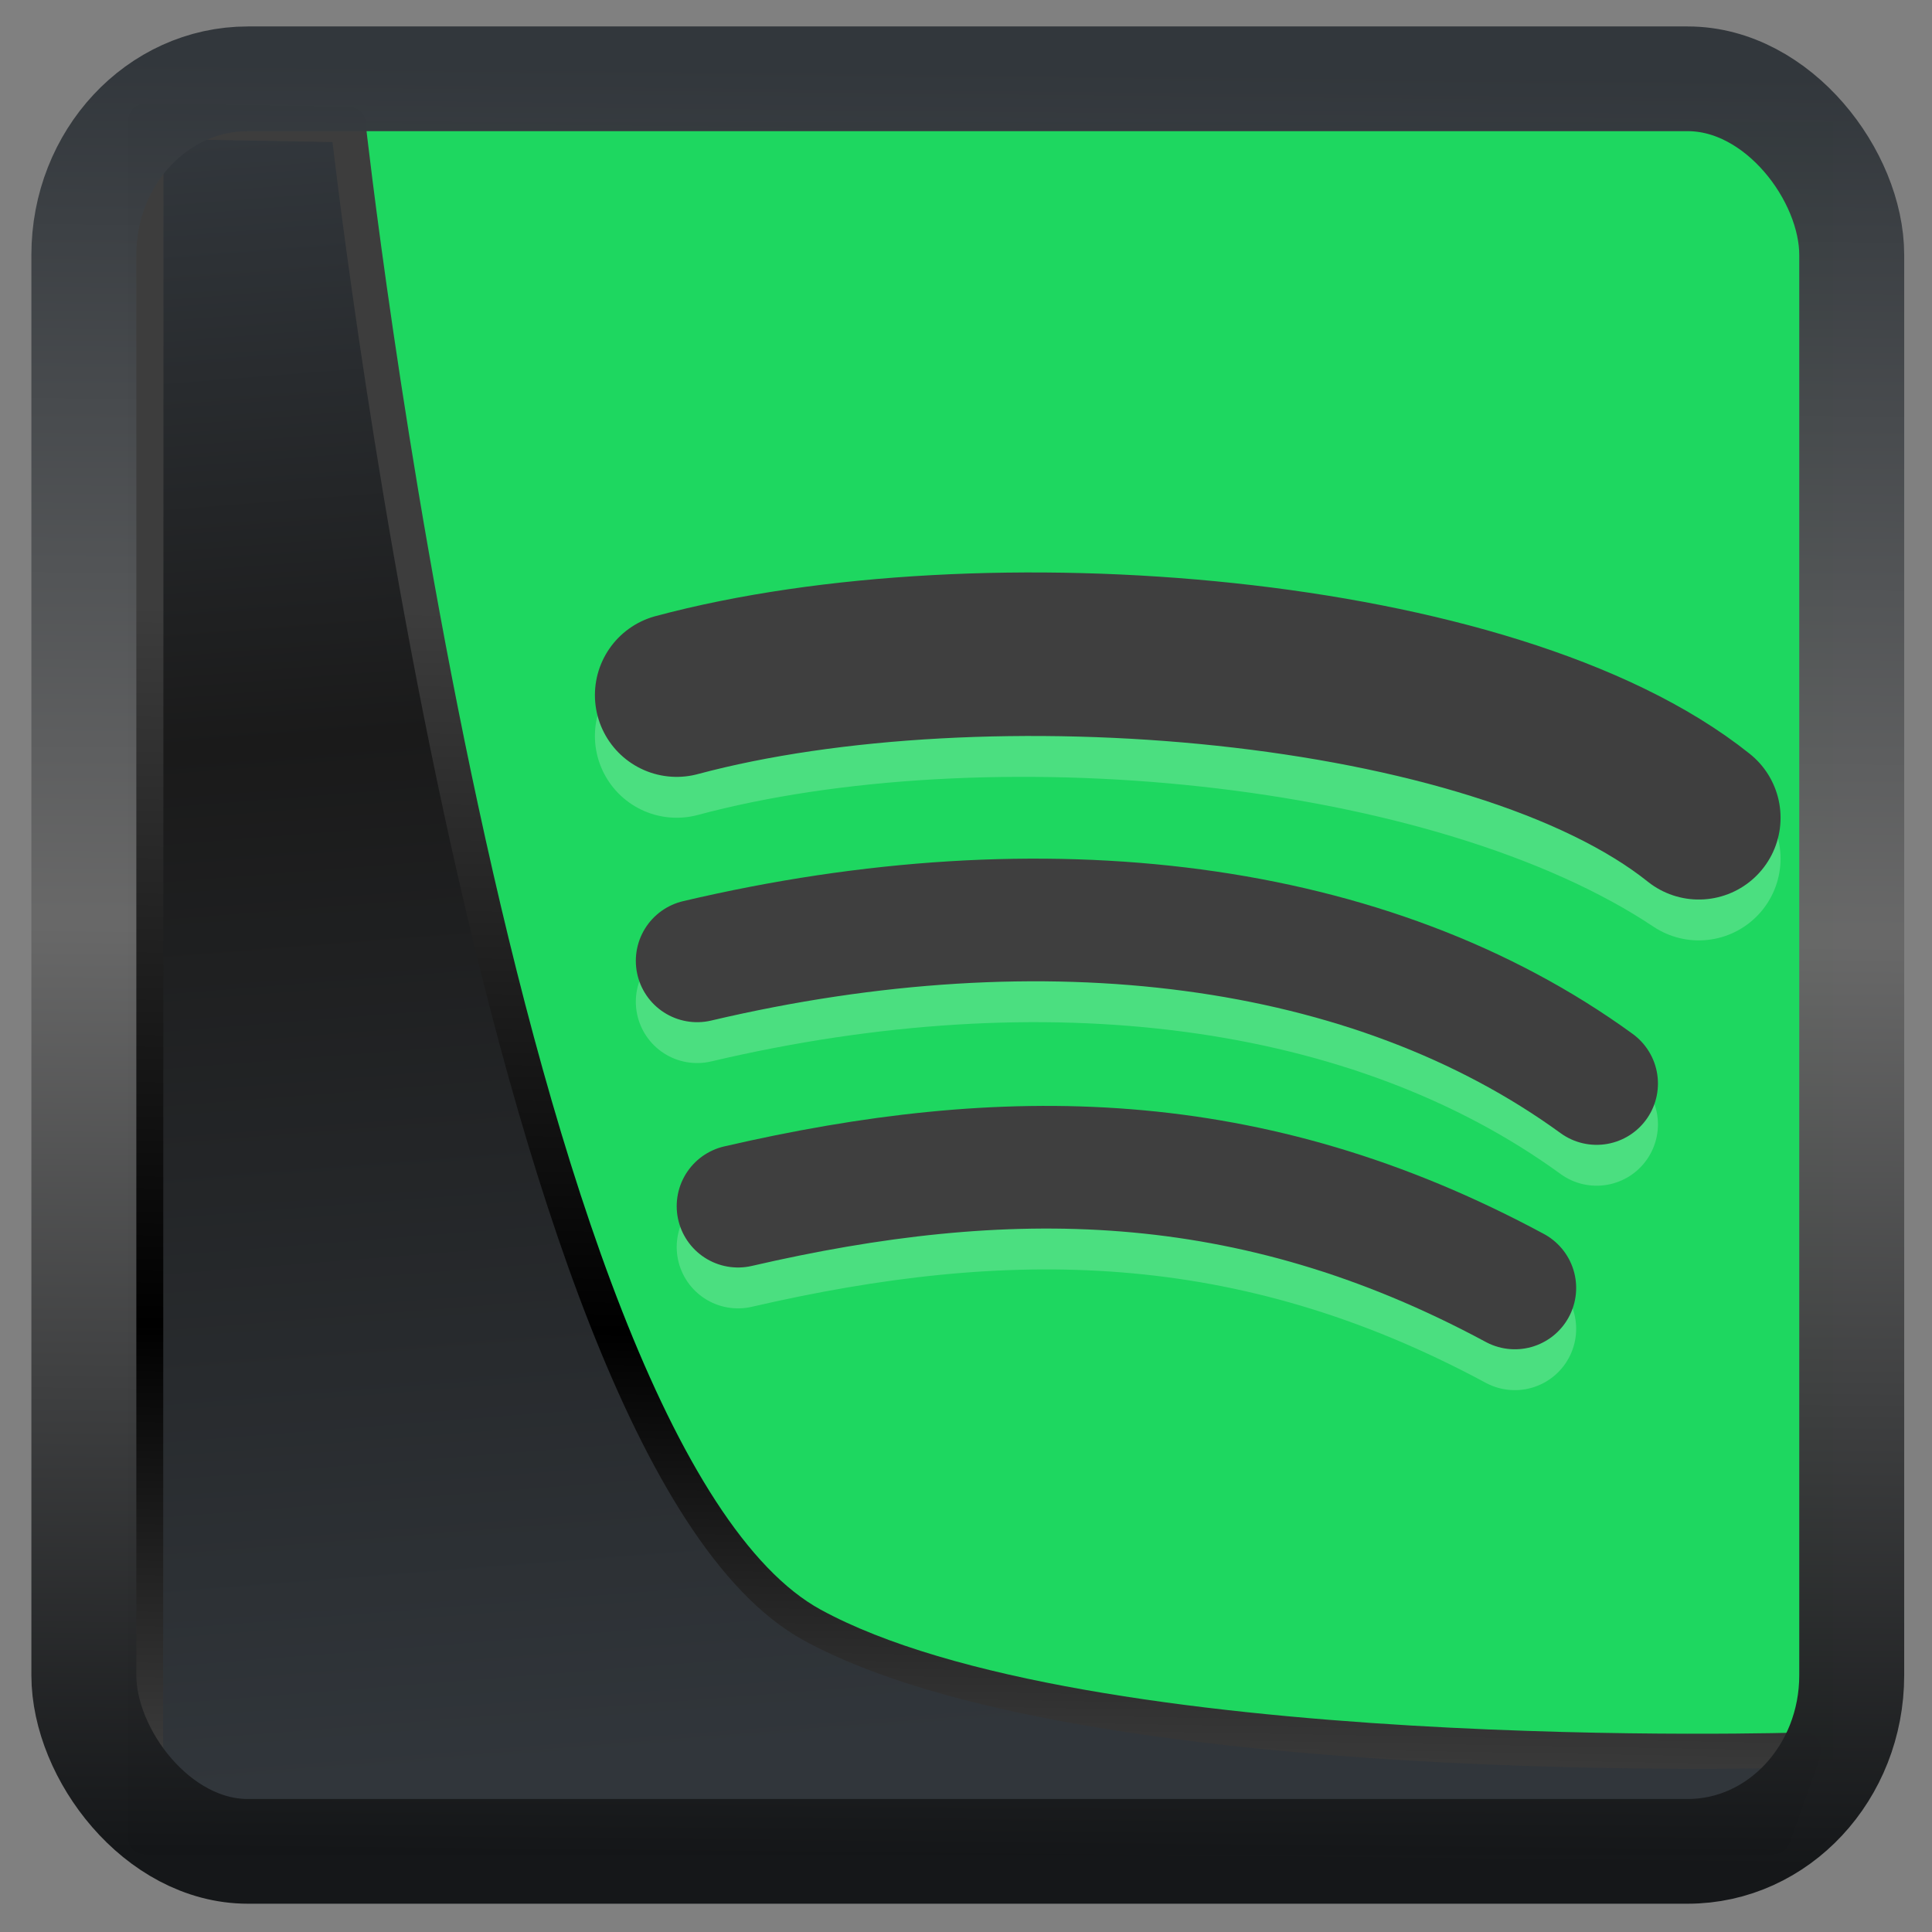 <svg width="32" height="32" version="1.1" viewBox="0 0 32 32" xmlns="http://www.w3.org/2000/svg" xmlns:xlink="http://www.w3.org/1999/xlink">
<rect x="0" y="0" width="32" height="32" fill="#808080" stroke="none"/>
<defs>
<linearGradient id="linearGradient3403" x1="6.949" x2="11.215" y1="4.555" y2="59.052" gradientUnits="userSpaceOnUse">
<stop style="stop-color:#32373c" offset="0"/>
<stop style="stop-color:#1a1a1a" offset=".368"/>
<stop style="stop-color:#31363b" offset="1"/>
</linearGradient>
<linearGradient id="linearGradient20558" x1="25.802" x2="25.111" y1="20.374" y2="58.913" gradientUnits="userSpaceOnUse">
<stop style="stop-color:#3d3d3d" offset="0"/>
<stop offset=".618"/>
<stop style="stop-color:#3d3d3d" offset="1"/>
</linearGradient>
<linearGradient id="linearGradient4557" x1="43.5" x2="44.142" y1="64.012" y2=".306" gradientTransform="translate(.361 -.13)" gradientUnits="userSpaceOnUse">
<stop style="stop-color:#141618" offset="0"/>
<stop style="stop-color:#686868" offset=".518"/>
<stop style="stop-color:#31363b" offset="1"/>
</linearGradient>
</defs>
<g transform="scale(.665)">
<path d="m17.07 3.057-13.293-0.036s0.021 13.747 0.021 14.258c0 11.272-0.011 24.095-0.011 26.544h28.592c0.505 3.38e-4 12.744-4.5e-4 13.265-4.5e-4l5e-3 -12.187v-25.594c-3.8e-5 -0.377-0.007-1.772-7e-3 -2.985z" style="fill:#1ed760;stroke-width:1.018"/>
<path d="m16.854 18.331c7.6-2.037 19.348-1.018 25.458 3.055" style="fill:none;opacity:.2;stroke-linecap:round;stroke-width:4.073;stroke:#fff"/>
<path d="m16.854 17.313c7.6-2.037 20.366-1.018 25.458 3.055" style="fill:none;stroke-linecap:round;stroke-width:4.073;stroke:#3f3f3f"/>
<path d="m17.364 24.95c8.656-2.037 16.802-1.018 22.403 3.055" style="fill:none;opacity:.2;stroke-linecap:round;stroke-width:3.055;stroke:#fff"/>
<path d="m17.364 23.932c8.656-2.037 16.802-1.018 22.403 3.055" style="fill:none;stroke-linecap:round;stroke-width:3.055;stroke:#3f3f3f"/>
<path d="m18.382 31.06c6.619-1.528 12.729-1.528 19.348 2.037" style="fill:none;opacity:.2;stroke-linecap:round;stroke-width:3.055;stroke:#fff"/>
<path d="m18.382 30.042c6.619-1.528 12.729-1.528 19.348 2.037" style="fill:none;stroke-linecap:round;stroke-width:3.055;stroke:#3f3f3f"/>
</g>
<path transform="matrix(.5 0 0 .5 .066 .017)" d="m4.704 3.982-0.013 56.82h53.904l1.022-2.866s-23.875 0.766-32.844-4.14c-10.516-5.753-15.372-49.697-15.372-49.697z" style="fill:url(#linearGradient3403);mix-blend-mode:normal;stroke-linejoin:round;stroke-width:1.162;stroke:url(#linearGradient20558)"/>
<rect transform="matrix(.468 0 0 .467 .906 1.027)" x="1.032" y=".596" width="62.567" height="62.867" rx="5.803" ry="6.245" style="fill:none;stroke-linejoin:round;stroke-miterlimit:7.8;stroke-opacity:.995;stroke-width:3.714;stroke:url(#linearGradient4557)"/>
</svg>
